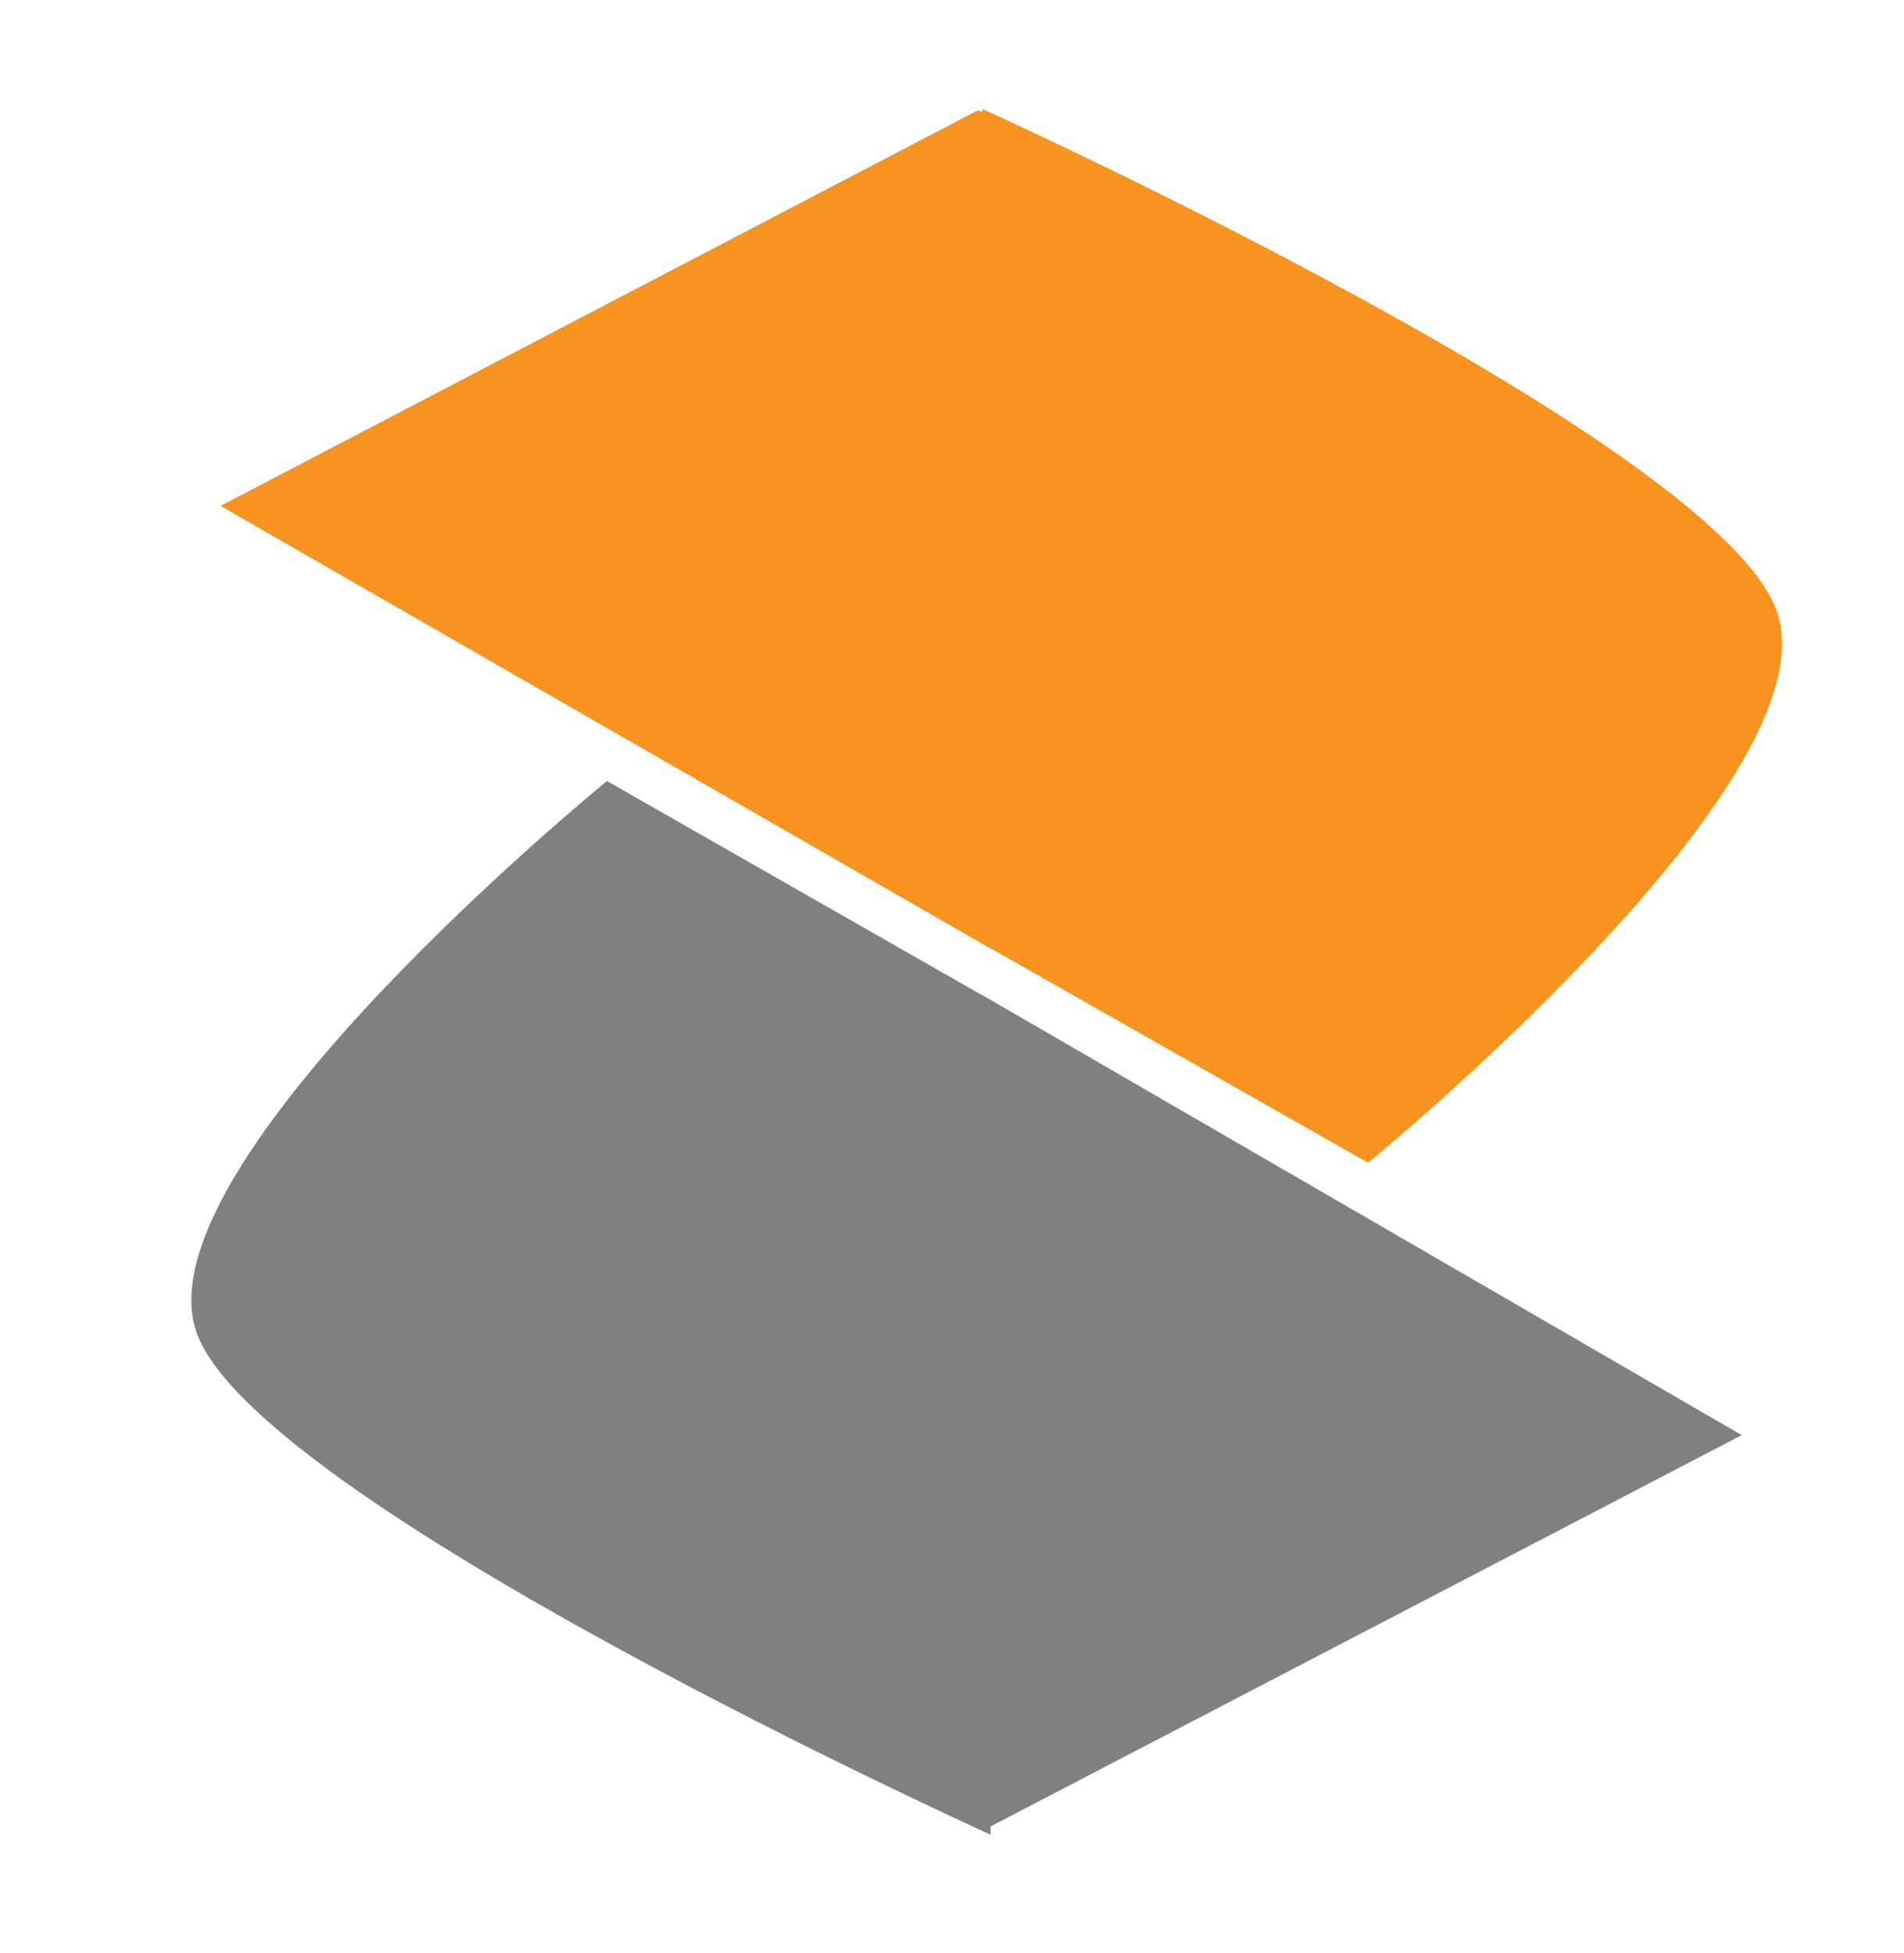 <?xml version="1.0" encoding="utf-8"?>
<!-- Generator: Adobe Illustrator 16.0.0, SVG Export Plug-In . SVG Version: 6.00 Build 0)  -->
<!DOCTYPE svg PUBLIC "-//W3C//DTD SVG 1.1//EN" "http://www.w3.org/Graphics/SVG/1.1/DTD/svg11.dtd">
<svg version="1.1" xmlns="http://www.w3.org/2000/svg" xmlns:xlink="http://www.w3.org/1999/xlink" x="0px" y="0px"
	 width="237.122px" height="243.182px" viewBox="0 0 237.122 243.182" enable-background="new 0 0 237.122 243.182"
	 xml:space="preserve">
<g id="Layer_1" display="none">
	<path display="inline" fill="#808080" d="M169.525,96.005l-47.161,26.985v-0.027l-95.668,55.379l94.668,49.283v1.018
		c0,0,92.582-41.953,99.922-63.286S169.525,96.005,169.525,96.005z"/>
	<path display="inline" fill="#29ABE2" d="M218.242,61.367l-95.387-49.788l-0.491,0.141v-0.313c0,0-92.758,41.953-100.092,63.286
		s51.469,69.352,51.469,69.352l47.623-26.991v0.03L218.242,61.367z"/>
</g>
<g id="Layer_2">
	<path fill="#808080" d="M216.917,178.706l-94.553-54.779v0.027l-46.77-26.695c0,0-58.398,47.5-51.137,68.603
		c7.261,21.103,98.907,62.602,98.907,62.602v-1.03L216.917,178.706z"/>
	<path fill="#F7931E" d="M221.297,76.177c-7.254-21.103-98.934-62.603-98.934-62.603V13.9l-0.604-0.155l-94.292,49.25l95.896,55.114
		v-0.028l47.001,26.699C170.365,144.78,228.553,97.28,221.297,76.177z"/>
</g>
</svg>
